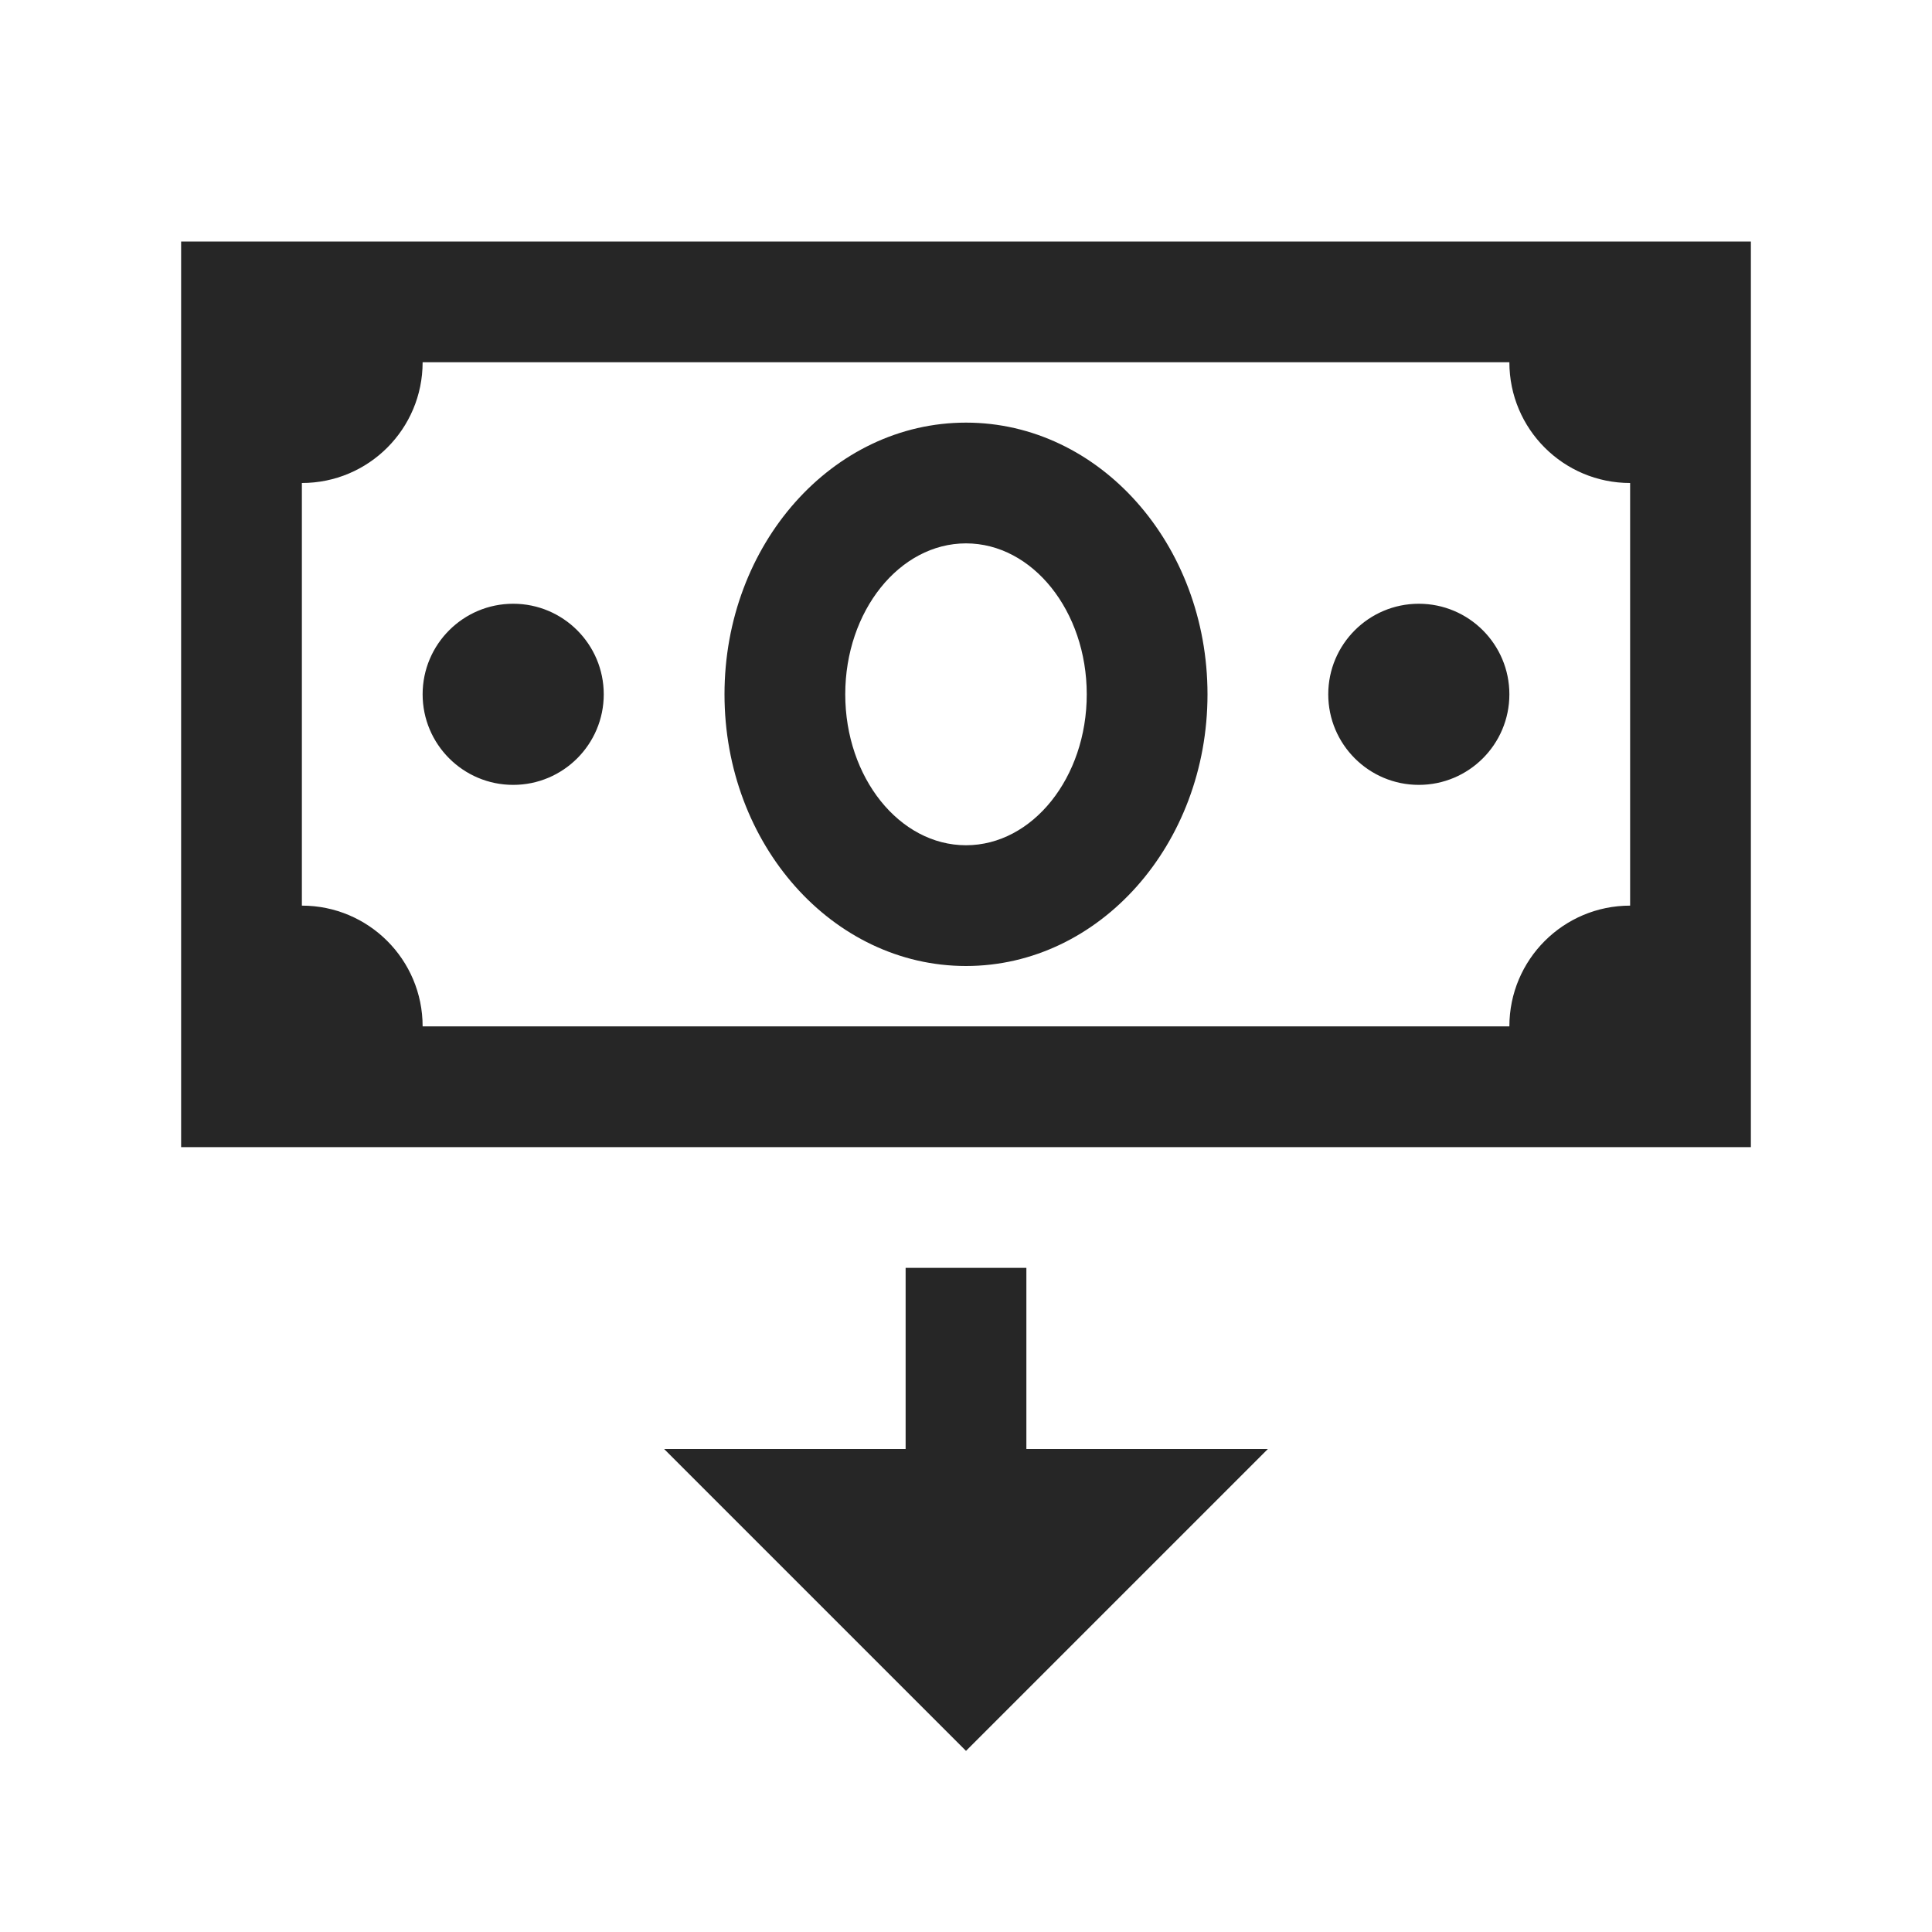 <?xml version="1.0" encoding="UTF-8"?>
<svg xmlns="http://www.w3.org/2000/svg" xmlns:xlink="http://www.w3.org/1999/xlink" viewBox="0 0 32 32" version="1.1" fill="#262626"><g id="surface1" fill="#262626"><path style=" " d="M 3 4 L 3 19 L 29 19 L 29 4 Z M 7 6 L 25 6 C 25 7.105 25.895 8 27 8 L 27 15 C 25.895 15 25 15.895 25 17 L 7 17 C 7 15.895 6.105 15 5 15 L 5 8 C 6.105 8 7 7.105 7 6 Z M 16 7 C 13.789 7 12 9.016 12 11.5 C 12 13.984 13.789 16 16 16 C 18.211 16 20 13.984 20 11.5 C 20 9.016 18.211 7 16 7 Z M 16 9 C 17.102 9 18 10.121 18 11.5 C 18 12.879 17.102 14 16 14 C 14.898 14 14 12.879 14 11.5 C 14 10.121 14.898 9 16 9 Z M 8.5 10 C 7.672 10 7 10.672 7 11.5 C 7 12.328 7.672 13 8.5 13 C 9.328 13 10 12.328 10 11.5 C 10 10.672 9.328 10 8.5 10 Z M 23.5 10 C 22.672 10 22 10.672 22 11.5 C 22 12.328 22.672 13 23.5 13 C 24.328 13 25 12.328 25 11.5 C 25 10.672 24.328 10 23.5 10 Z M 15 21 L 15 24 L 11 24 L 16 29 L 21 24 L 17 24 L 17 21 Z " fill="#262626"/></g></svg>

